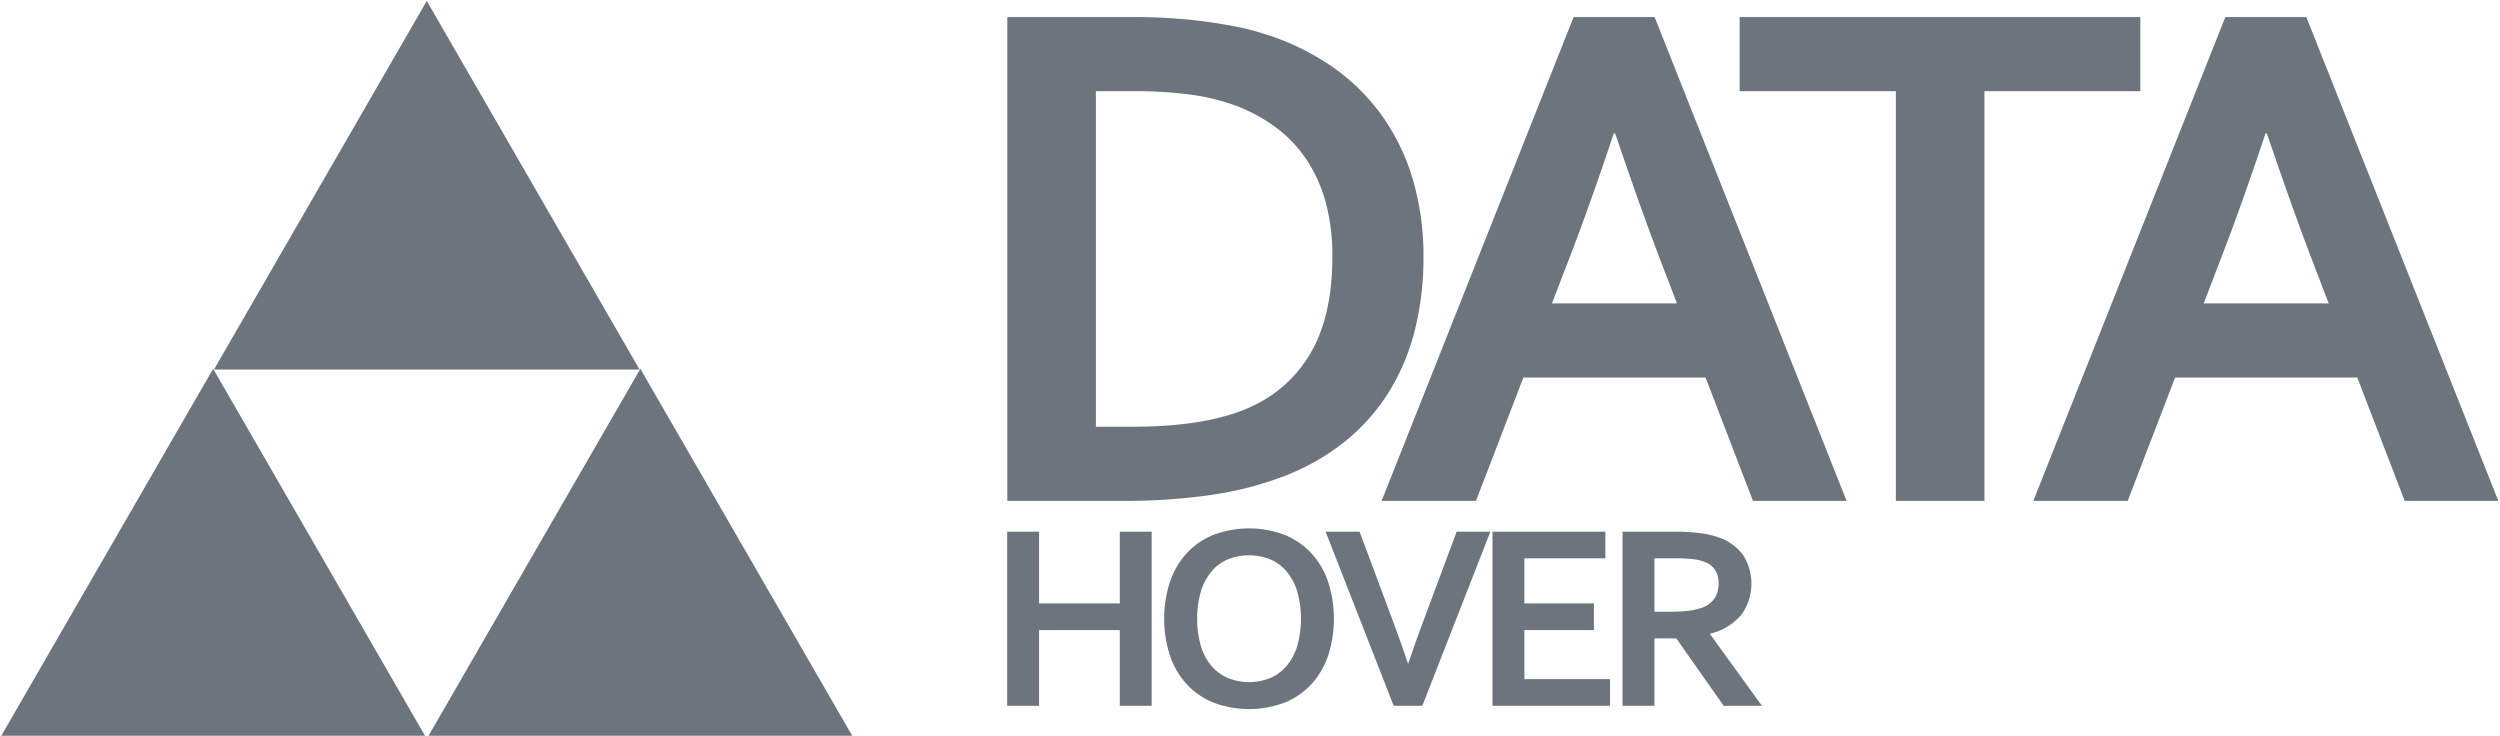 <svg xmlns="http://www.w3.org/2000/svg" width="632" height="186" viewBox="0 0 632 186">
  <defs>
    <style>
      .cls-1 {
        fill: #6c757d;
        fill-rule: evenodd;
      }
    </style>
  </defs>
  <path id="DATA" class="cls-1" d="M283.714,126.615a152.412,152.412,0,0,0,22.211-1.463,85.7,85.7,0,0,0,17.641-4.387,58.159,58.159,0,0,0,16.133-8.912,50.213,50.213,0,0,0,11.289-12.569,54.777,54.777,0,0,0,6.672-15.767,74.97,74.97,0,0,0,2.194-18.51,68.64,68.64,0,0,0-2.6-19.332,54.384,54.384,0,0,0-7.678-16.133A51.692,51.692,0,0,0,337,17.02,62.464,62.464,0,0,0,319.727,8.61a59.207,59.207,0,0,0-7.221-1.874q-3.93-.776-8.135-1.325t-8.638-.823Q291.3,4.314,287,4.314H254.647v122.3h29.067Zm-6.673-18.739V23.053h9.872a102.264,102.264,0,0,1,14.35.914,53.116,53.116,0,0,1,11.609,2.925,41.443,41.443,0,0,1,10.009,5.576,32.927,32.927,0,0,1,7.541,8.089,37.056,37.056,0,0,1,4.753,10.74,51.425,51.425,0,0,1,1.645,13.528q0,14.351-5.027,23.582a33.137,33.137,0,0,1-14.808,14.077q-11.061,5.394-30.712,5.392h-9.232Zm166.105,18.739H466.82L418.284,4.314H397.809l-48.536,122.3H373.13l11.98-31.17h46.056ZM408.321,33.747q6.469,19.077,11.443,32.076l4.18,10.884H392.332l4.18-10.884q5.028-12.886,11.443-32.076h0.366Zm93.346-10.694h39.4V4.314H439.786V23.053h39.487V126.615h22.394V23.053ZM607.9,126.615h23.674L583.04,4.314H562.565l-48.536,122.3h23.857l11.98-31.17h46.056ZM573.077,33.747q6.469,19.077,11.443,32.076l4.18,10.884H557.088l4.18-10.884q5.028-12.886,11.443-32.076h0.366Z"/>
  <path id="HOVER" class="cls-1" d="M262.677,134.4h-8.062v44.028h8.062V159.28h20.4v19.151h8.062V134.4h-8.062v18.131h-20.4V134.4Zm65.224,29.04a14.186,14.186,0,0,1-2.731,5,11.176,11.176,0,0,1-4.146,3,14.32,14.32,0,0,1-10.53,0,11.16,11.16,0,0,1-4.146-3,14.186,14.186,0,0,1-2.731-5,25.5,25.5,0,0,1,0-14.051,14.357,14.357,0,0,1,2.731-5.018,10.931,10.931,0,0,1,4.146-3,14.536,14.536,0,0,1,10.53,0,10.947,10.947,0,0,1,4.146,3,14.357,14.357,0,0,1,2.731,5.018A25.5,25.5,0,0,1,327.9,163.443Zm7.881-16.256a20.4,20.4,0,0,0-4.179-7.223,18.778,18.778,0,0,0-6.746-4.705,25.489,25.489,0,0,0-18.2,0,18.769,18.769,0,0,0-6.746,4.705,20.4,20.4,0,0,0-4.179,7.223,30.462,30.462,0,0,0,0,18.46,20.39,20.39,0,0,0,4.179,7.223,18.771,18.771,0,0,0,6.746,4.706,25.5,25.5,0,0,0,18.2,0,18.78,18.78,0,0,0,6.746-4.706,20.39,20.39,0,0,0,4.179-7.223A30.462,30.462,0,0,0,335.782,147.187Zm20.127,20.484q-1.216-3.587-1.76-5.117t-2.287-6.268L343.7,134.4h-8.588l17.21,44.028h7.239l17.21-44.028h-8.523l-8.161,21.883q-1.745,4.737-2.287,6.268t-1.76,5.117h-0.132Zm29.456-8.391h17.572v-6.746H385.365V141.149h20.468V134.4H377.3v44.028h29.714v-6.746H385.365v-12.4Zm55.288-18.97a12.769,12.769,0,0,0-5.989-4.393,22.782,22.782,0,0,0-4.9-1.135,47.375,47.375,0,0,0-6.187-.379H410.182v44.028h8.062V161.386h5.528l11.978,17.045h9.674l-13.1-18.1V160.2a15.074,15.074,0,0,0,7.881-4.755A13.5,13.5,0,0,0,440.653,140.31Zm-22.409,14.33V141.149H424a31.459,31.459,0,0,1,4.311.247,10.6,10.6,0,0,1,2.9.773,5.063,5.063,0,0,1,2.517,2.155,6.5,6.5,0,0,1,.74,3.143,7.1,7.1,0,0,1-.938,3.669,6.291,6.291,0,0,1-3.372,2.517,14.625,14.625,0,0,1-3.242.74,37.582,37.582,0,0,1-4.689.247h-3.981Z"/>
  <path id="left_tri" data-name="left tri" class="cls-1" d="M53.886,93.237l53.8,93.183H0.087Z"/>
  <path id="top_tri" data-name="top tri" class="cls-1" d="M107.886,0.237l53.8,93.183H54.087Z"/>
  <path id="right_tri" data-name="right tri" class="cls-1" d="M161.886,93.237l53.8,93.183h-107.6Z"/>
</svg>
